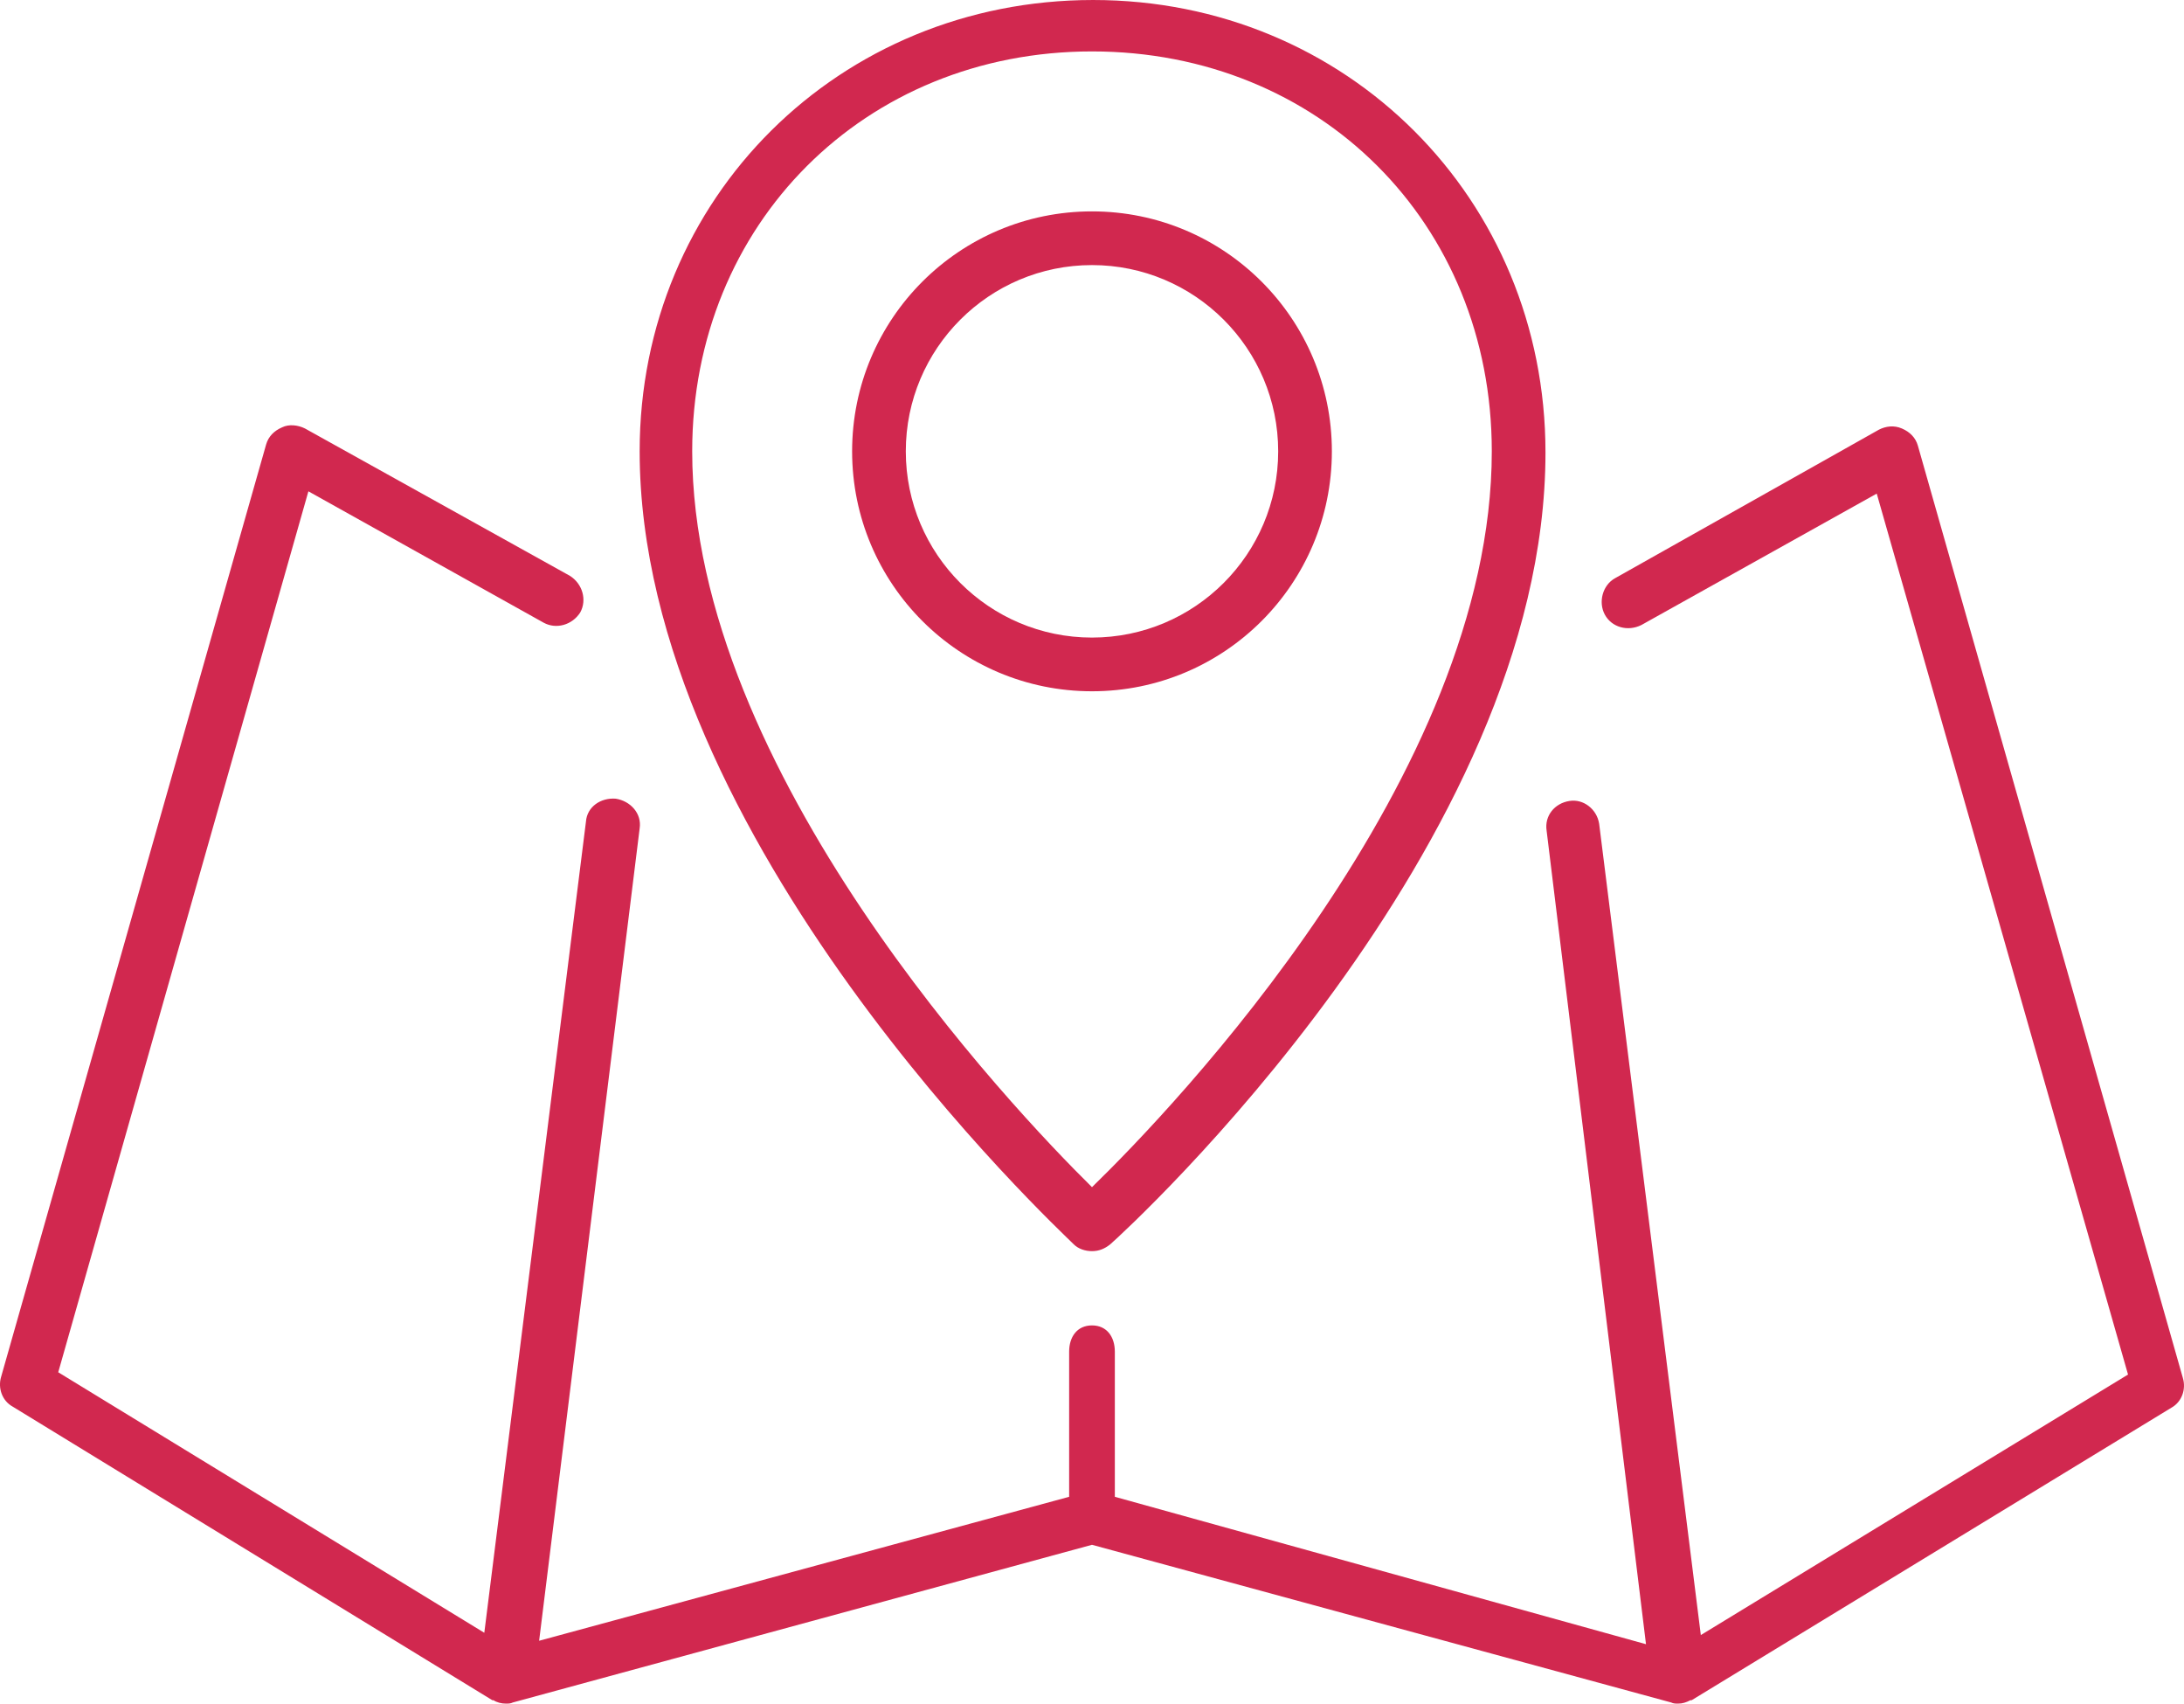 <svg fill="#d1284f" preserveAspectRatio="xMidYMid meet" data-bbox="4.402 25.5 191.197 149.1" xmlns="http://www.w3.org/2000/svg" viewBox="4.402 25.5 191.197 149.1" role="presentation" aria-hidden="true">
  <g>
      <path d="M47.5 174.3h.1c.3.2.7.3 1.1.3.2 0 .4 0 .6-.1l50.7-13.8 50.7 13.8c.2.1.4.1.6.1.4 0 .7-.1 1.1-.3h.1l42-25.6c.9-.5 1.3-1.6 1-2.6l-23.2-81.6c-.2-.7-.7-1.2-1.4-1.5-.7-.3-1.4-.2-2 .1l-23.1 13c-1.1.6-1.5 2.1-.9 3.2s2 1.5 3.2.9l20.6-11.5 22 77.1-37.4 22.8-8.9-71c-.2-1.3-1.4-2.2-2.6-2-1.3.2-2.2 1.3-2 2.6l8.7 71.2-46.5-12.9v-12.7c0-1.3-.7-2.3-2-2.3s-2 1-2 2.3v12.7l-46.4 12.6L60.4 98c.2-1.3-.8-2.4-2.1-2.6-1.3-.1-2.5.7-2.6 2l-8.9 71-37.3-22.8 21.9-77.1L52 80c1.1.6 2.5.2 3.2-.9.6-1.1.2-2.5-.9-3.2L31.1 63c-.6-.3-1.4-.4-2-.1-.7.3-1.2.8-1.4 1.5L4.5 146c-.3 1 .1 2.1 1 2.6l42 25.7z"></path>
      <path d="M98.4 134.4c.4.4 1 .6 1.6.6.6 0 1.1-.2 1.6-.6 1.6-1.4 38.1-34.9 38.1-69.3 0-22.2-17.4-39.6-39.6-39.6S60.4 42.8 60.4 65c0 33.9 36.5 67.9 38 69.4zM100 30c19.9 0 35 15 35 35 0 28.4-27.9 57.5-35 64.4C93 122.5 65 93 65 65c0-19.9 15.1-35 35-35z"></path>
      <path d="M121 65c0-11.6-9.4-21-21-21s-21 9.4-21 21 9.4 21 21 21 21-9.4 21-21zm-21 16.3c-9 0-16.3-7.3-16.3-16.3S91 48.7 100 48.7 116.3 56 116.3 65 109 81.3 100 81.3z"></path>
  </g>
</svg>